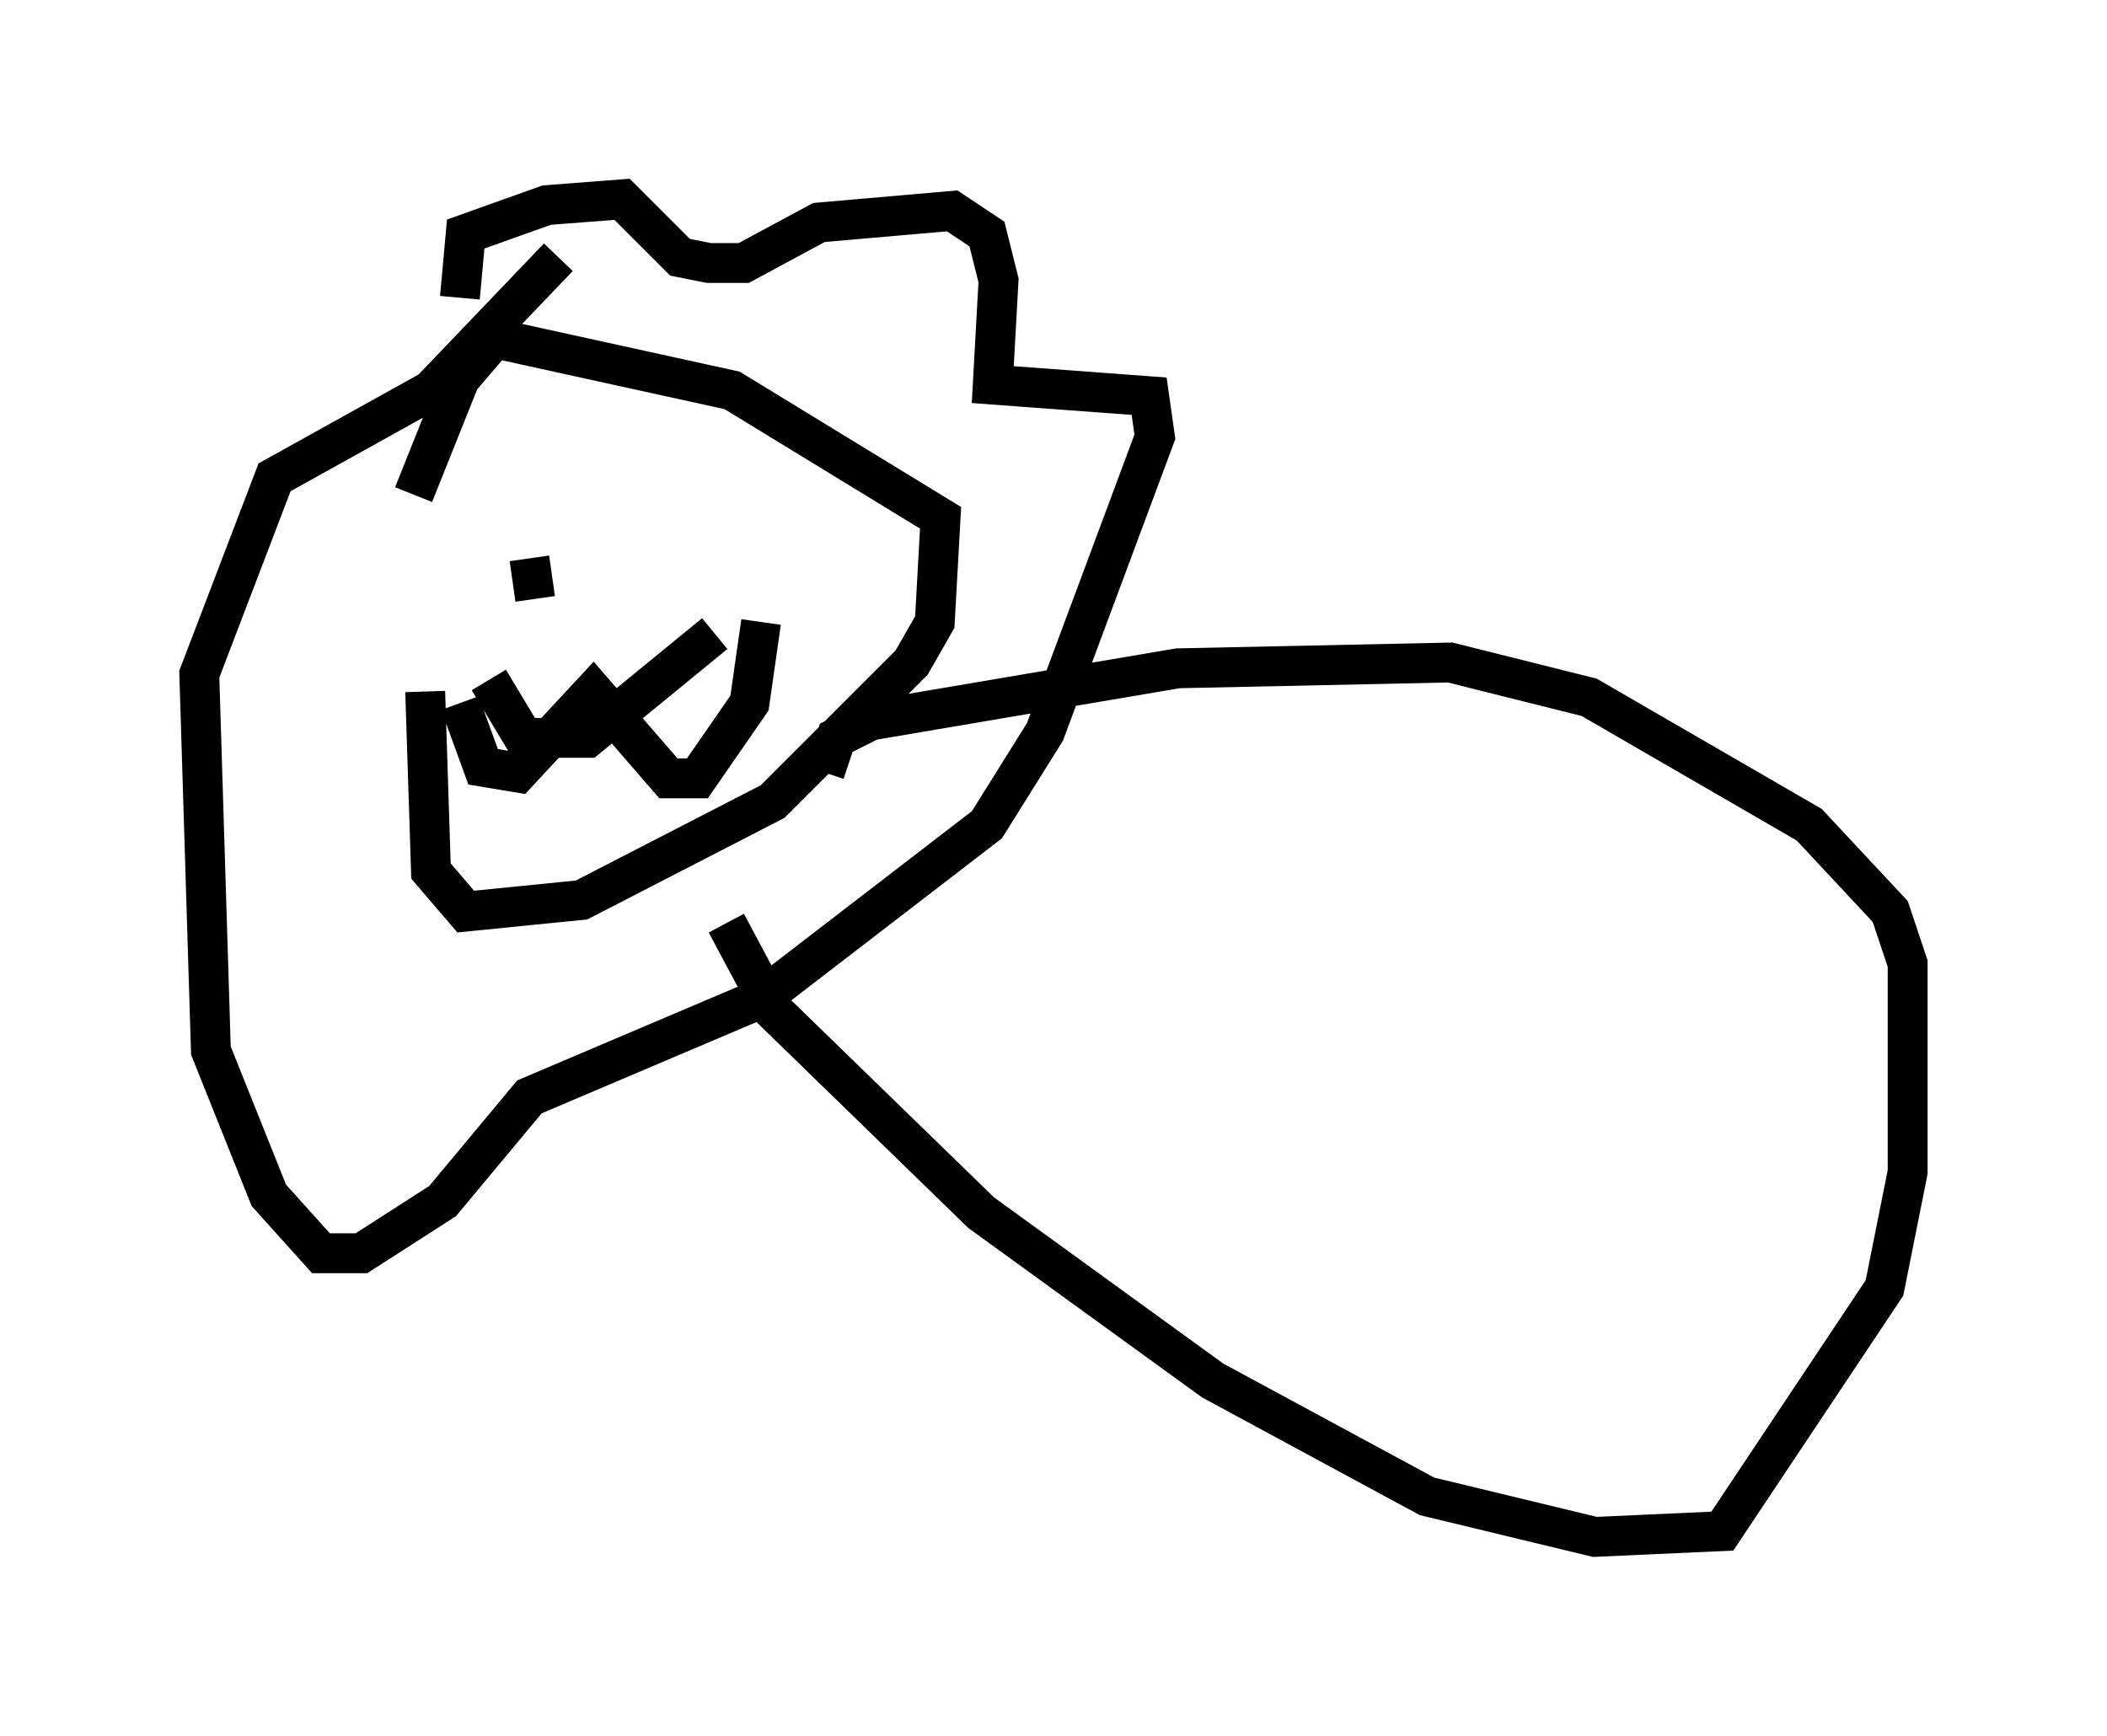 <?xml version="1.0" encoding="utf-8" ?>
<svg baseProfile="full" height="43.553" version="1.1" width="52.849" xmlns="http://www.w3.org/2000/svg" xmlns:ev="http://www.w3.org/2001/xml-events" xmlns:xlink="http://www.w3.org/1999/xlink"><defs /><rect fill="white" height="43.553" width="52.849" x="0" y="0" /><path d="M13.425, 8.777 m-2.76, 8.57 l0.145, 4.503 0.872, 1.017 l2.905, -0.291 4.793, -2.469 l3.486, -3.486 0.581, -1.017 l0.145, -2.615 -5.229, -3.196 l-5.955, -1.307 -0.872, 1.017 l-1.162, 2.905 m1.162, -4.939 l0.145, -1.598 2.034, -0.726 l1.888, -0.145 1.453, 1.453 l0.726, 0.145 0.872, 0.0 l1.888, -1.017 3.341, -0.291 l0.872, 0.581 0.291, 1.162 l-0.145, 2.615 3.922, 0.291 l0.145, 1.017 -2.76, 7.408 l-1.453, 2.324 -5.665, 4.358 l-5.81, 2.469 -2.179, 2.615 l-2.034, 1.307 -1.017, 0.0 l-1.307, -1.453 -1.453, -3.631 l-0.291, -9.441 1.888, -4.939 l3.922, -2.179 3.196, -3.341 m-0.726, 7.553 l0.145, 1.017 m4.212, -3.196 l0.0, 0.0 m-5.374, 5.229 l0.872, 1.453 1.598, 0.0 l3.196, -2.615 m-6.391, 1.743 l0.581, 1.598 0.872, 0.145 l1.888, -2.034 1.888, 2.179 l0.726, 0.0 1.307, -1.888 l0.291, -2.034 m-0.872, 7.553 l1.162, 2.179 5.229, 5.084 l5.81, 4.212 5.374, 2.905 l4.212, 1.017 3.196, -0.145 l4.067, -6.101 0.581, -2.905 l0.0, -5.229 -0.436, -1.307 l-2.034, -2.179 -5.52, -3.196 l-3.486, -0.872 -6.827, 0.145 l-7.698, 1.307 -0.872, 0.436 l-0.291, 0.872 " fill="none" stroke="black" stroke-width="1" /></svg>